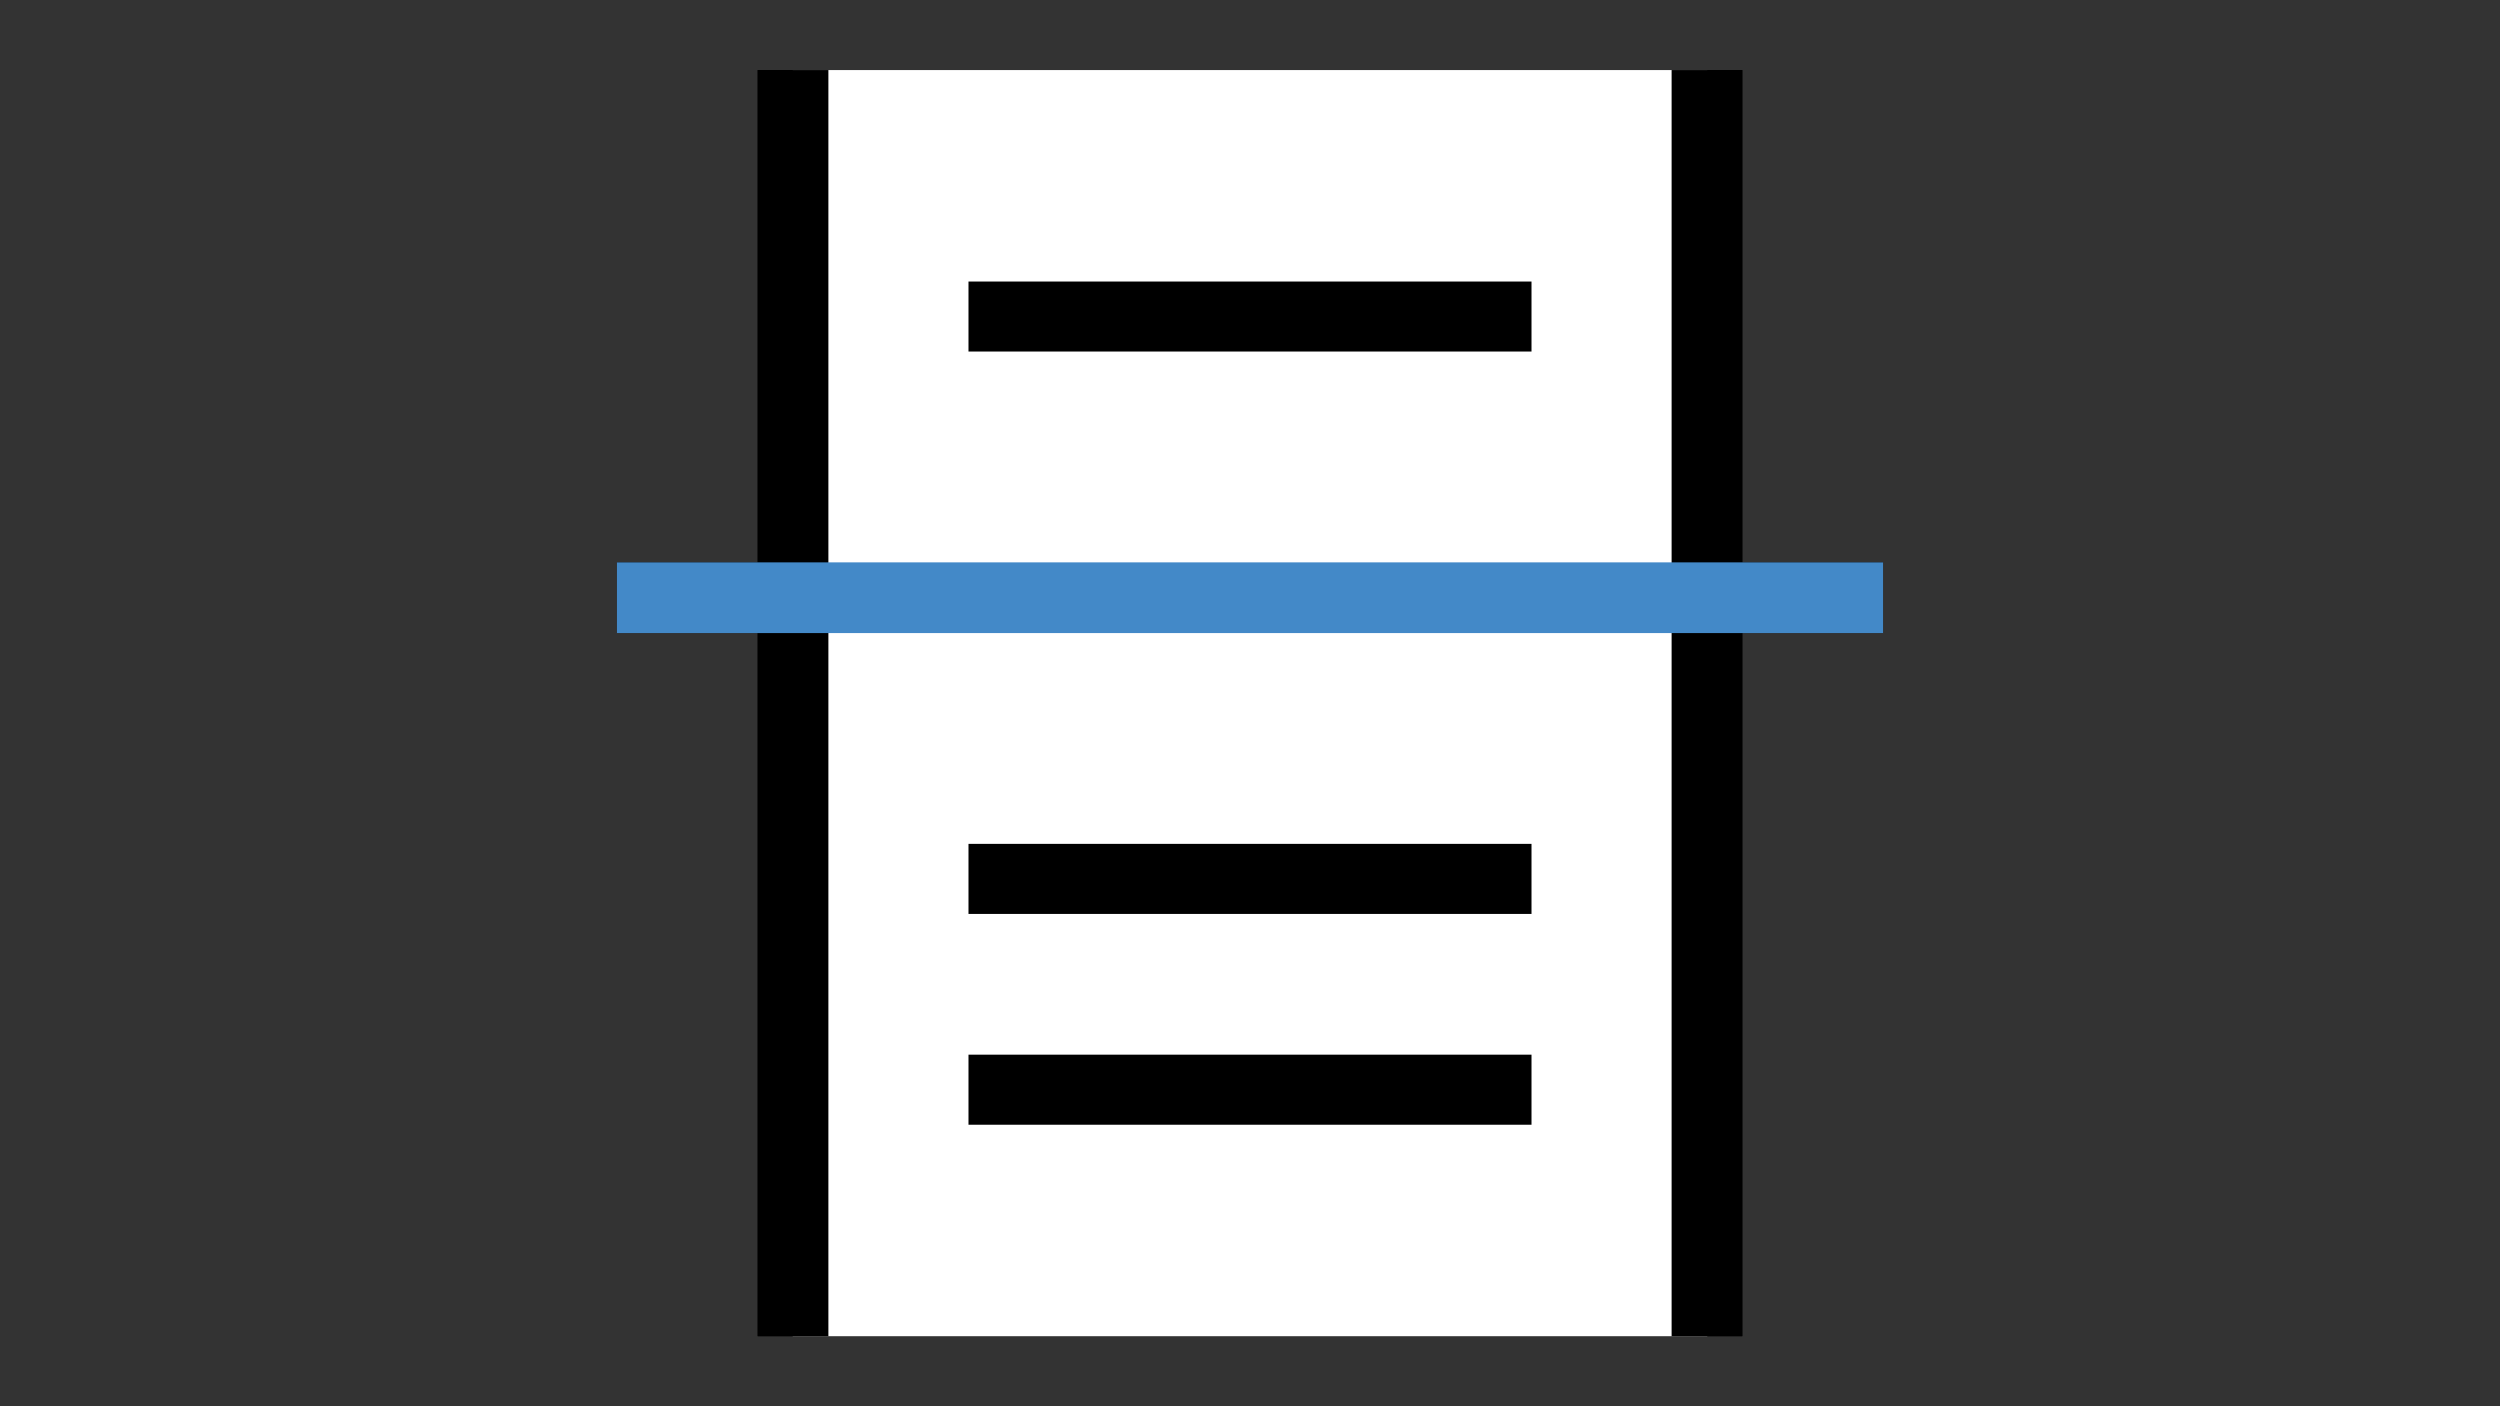 <?xml version="1.0" encoding="utf-8"?>
<!-- Generator: Adobe Illustrator 27.2.0, SVG Export Plug-In . SVG Version: 6.00 Build 0)  -->
<svg version="1.1" id="Calque_1" focusable="false" xmlns="http://www.w3.org/2000/svg" xmlns:xlink="http://www.w3.org/1999/xlink"
	 x="0px" y="0px" viewBox="0 0 1920 1080" style="enable-background:new 0 0 1920 1080;" xml:space="preserve">
<rect x="0" y="0" width="1920" height="1080" fill="#333333" stroke="none"/>
<style type="text/css">
	.st0{fill:#FFFFFF;}
	.st1{fill:#4389C8;}
</style>
<path d="M1446.2,486.2h-108.1v540h-54.3v-540H636.2v540h-54.3v-540H473.8v-54.3h108.1V53.8h54.3v378.1h647.6V53.8h54.3v378.1h108.1
	 M743.8,648.1h432.4v53.8H743.8 M743.8,810h432.4v53.8H743.8 M1176.2,270H743.8v-53.8h432.4V270z"/>
<path class="st0" d="M1311.2,53.8v972.4H608.8V53.8H1311.2z"/>
<path d="M636.2,1026.2h-54.3V53.8h54.3 M1338.1,53.8v972.4h-54.3V53.8H1338.1z"/>
<path d="M743.8,648.1h432.4v53.8H743.8 M743.8,810h432.4v53.8H743.8 M743.8,216.2h432.4V270H743.8V216.2z"/>
<path class="st1" d="M473.8,431.9h972.4v54.3H473.8V431.9z"/>
</svg>
